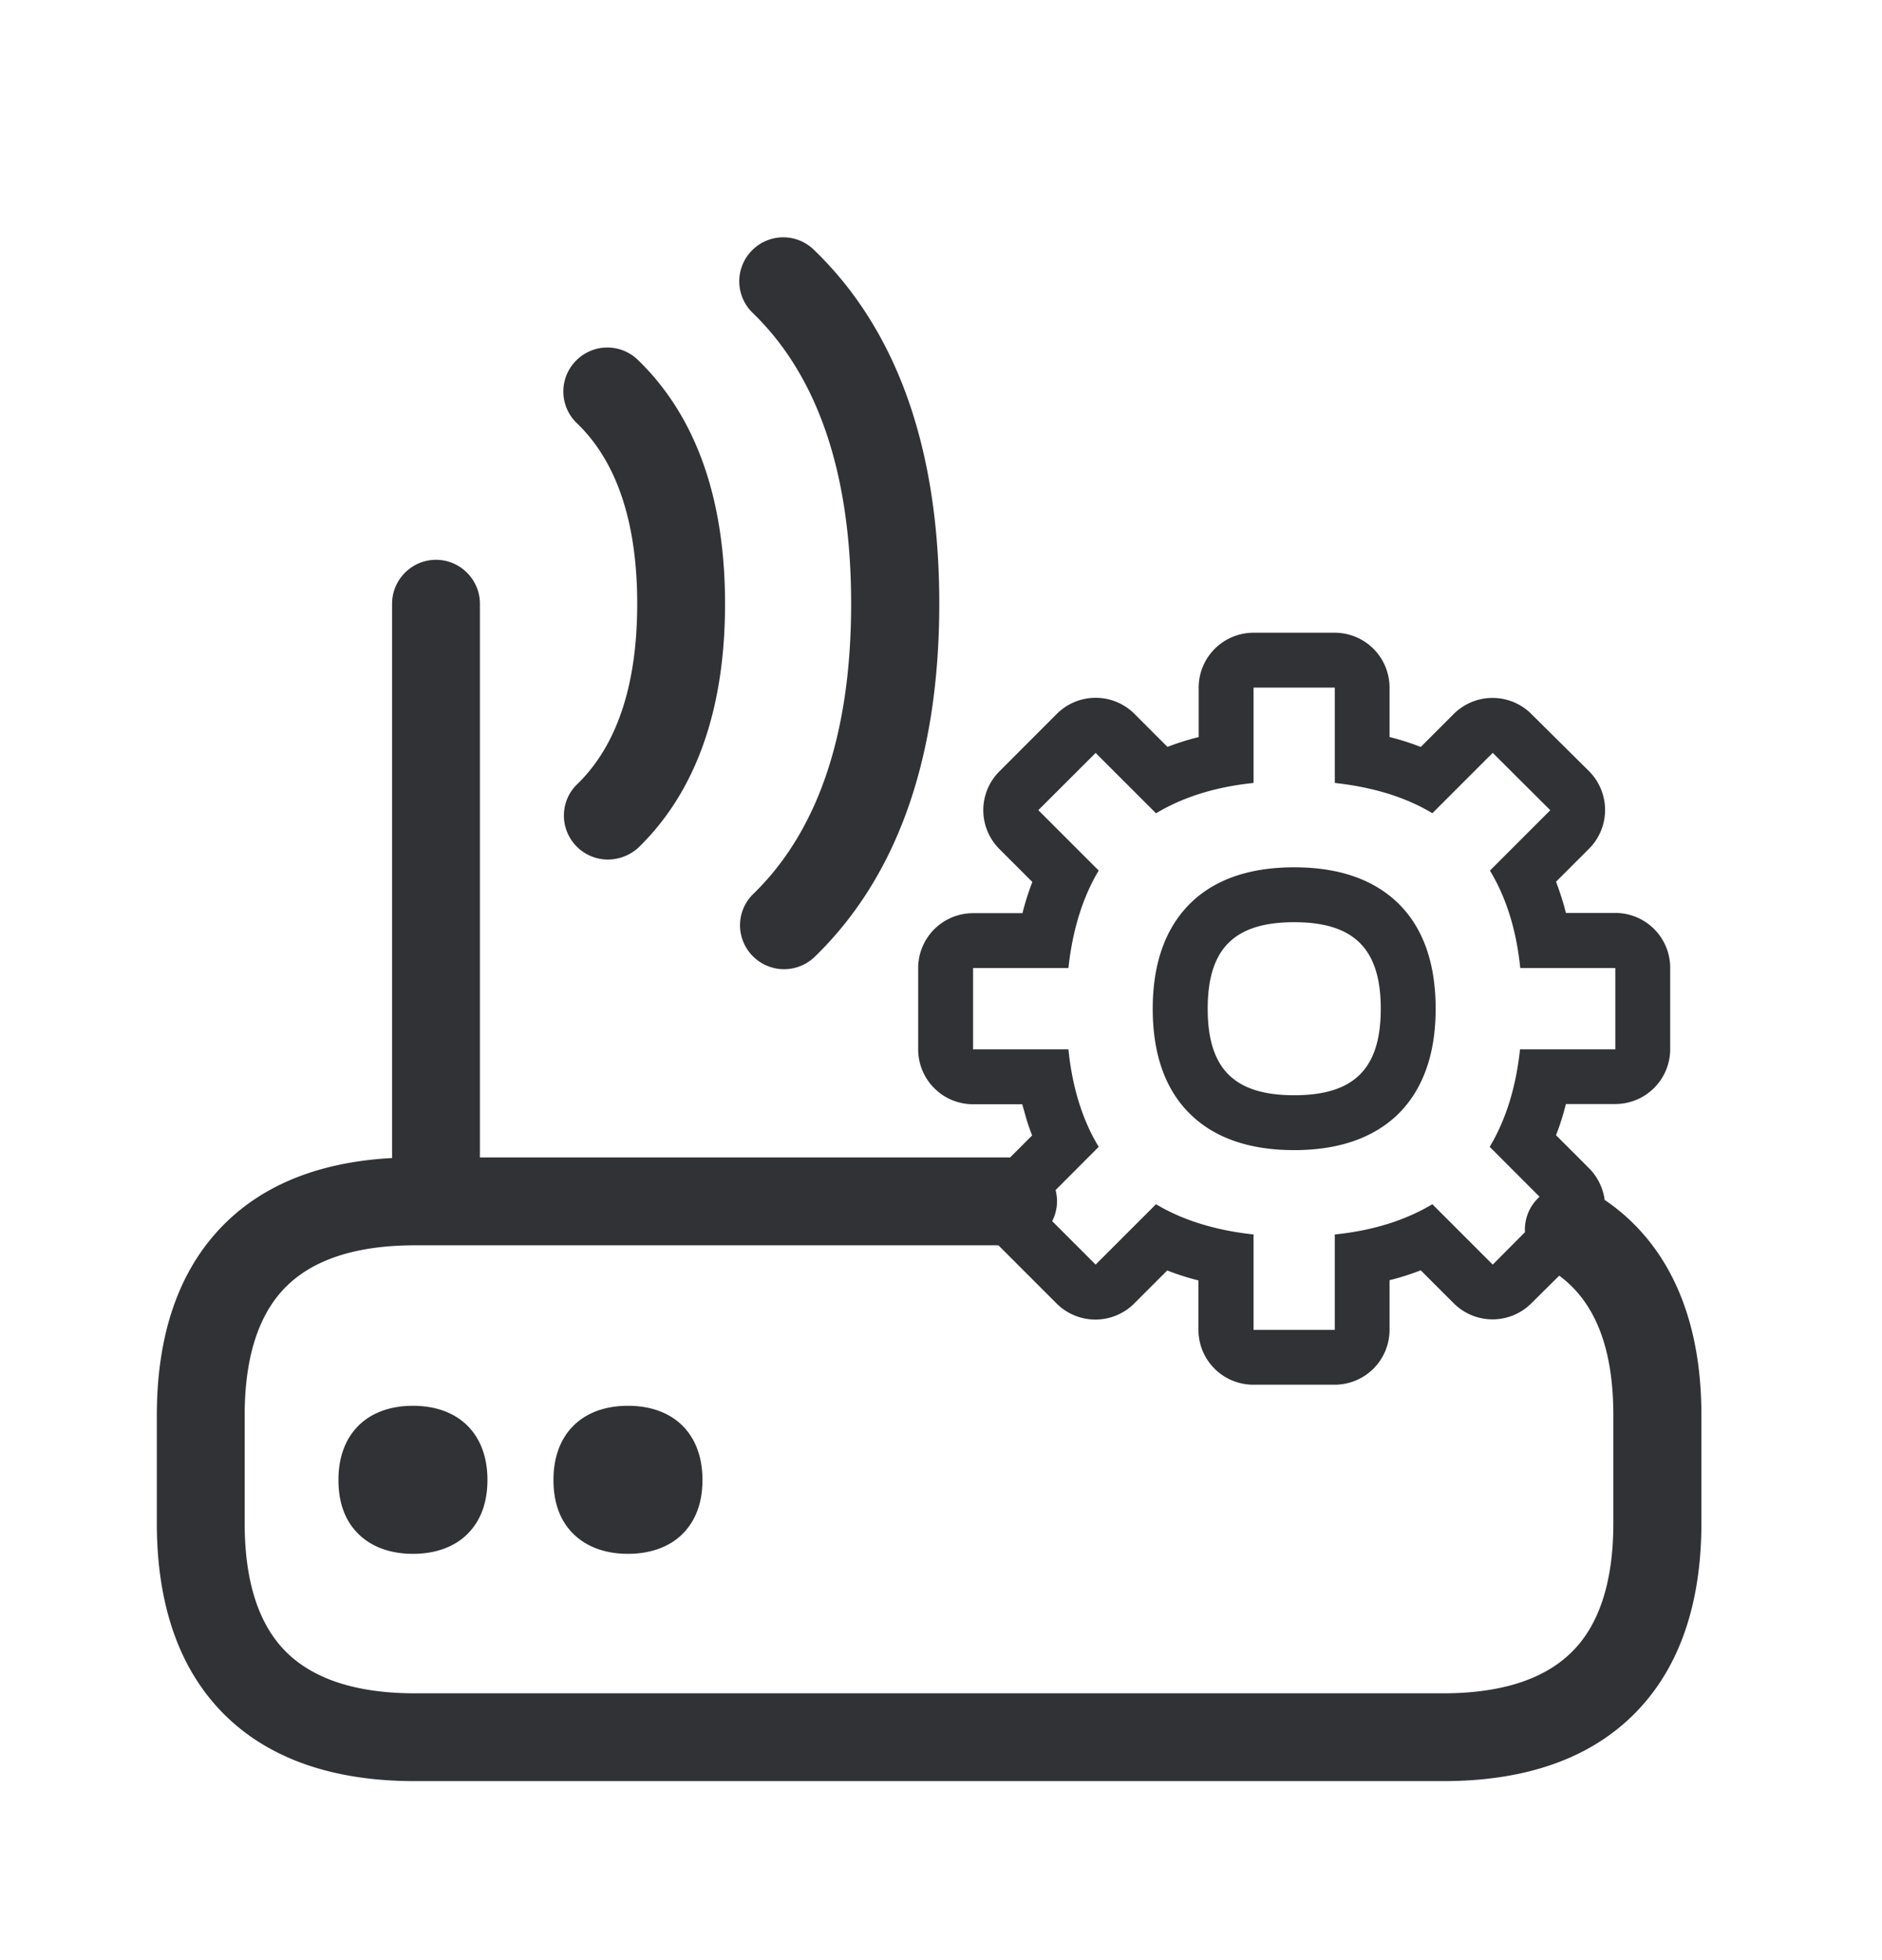 <svg width="24" height="25" viewBox="0 0 24 25" xmlns="http://www.w3.org/2000/svg"><path d="M5.56 7.14c.308 0 .56.252.56.56v7.062h6.762l.28-.28a3.114 3.114 0 01-.069-.197l-.057-.201h-.627a.7.7 0 01-.7-.7v-1.037a.7.7 0 01.7-.7h.63a3.28 3.28 0 01.126-.398l-.42-.42a.7.7 0 010-.991l.731-.732a.7.7 0 01.992 0l.42.42a3.28 3.28 0 01.398-.125v-.63a.7.7 0 01.7-.701h1.036a.7.7 0 01.698.7v.63c.134.034.269.076.398.127l.42-.42a.7.7 0 01.991 0l.734.728a.7.7 0 010 .991l-.42.42c.05.132.093.264.126.398h.63a.7.7 0 01.7.7v1.037a.7.7 0 01-.7.7h-.63a3.28 3.28 0 01-.126.398l.42.42c.114.114.18.257.2.405.597.404 1.234 1.2 1.234 2.746v1.373c0 1.028-.277 1.835-.823 2.403-.571.594-1.403.891-2.47.891H5.29c-1.07 0-1.899-.3-2.467-.888C2.277 21.261 2 20.454 2 19.426v-1.373c0-1.028.277-1.835.824-2.403.515-.536 1.246-.83 2.176-.88V7.7c0-.308.252-.56.56-.56zm7.172 8.743h-7.44c-.754 0-1.312.184-1.662.546-.339.35-.51.896-.51 1.624v1.373c0 .728.171 1.274.51 1.624.35.362.908.547 1.661.547h13.112c.754 0 1.311-.185 1.661-.547.34-.35.51-.896.51-1.624v-1.373c0-.853-.227-1.44-.69-1.783l-.355.352a.7.7 0 01-.991 0l-.42-.42a3.28 3.28 0 01-.398.126v.633a.7.7 0 01-.7.7h-1.037a.7.7 0 01-.7-.7v-.63a3.28 3.28 0 01-.398-.127l-.42.42a.7.7 0 01-.992 0l-.73-.73a.721.721 0 01-.011-.01zM5.266 17.93c.586 0 .95.361.95.944 0 .288-.084.518-.25.686-.165.168-.409.258-.7.258s-.532-.09-.7-.258c-.168-.168-.25-.398-.25-.686 0-.583.365-.944.95-.944zm2.742 0c.586 0 .95.361.95.944 0 .288-.084.518-.25.686-.165.168-.411.258-.7.258-.29 0-.532-.09-.7-.258-.168-.168-.25-.398-.25-.686 0-.583.365-.944.95-.944zm9.014-9.16h-1.036v1.216c-.485.05-.9.18-1.244.387l-.77-.77-.731.73.77.77c-.201.337-.333.751-.386 1.244h-1.216v1.037h1.216c.05.493.182.907.386 1.243l-.55.552a.556.556 0 01-.043.396l.554.554.77-.77c.345.207.762.333 1.244.386v1.216h1.036v-1.216c.485-.05.9-.18 1.244-.386l.77.77.411-.413a.562.562 0 01.186-.452l-.636-.637c.202-.336.334-.75.387-1.243h1.215v-1.037h-1.212c-.05-.493-.183-.907-.387-1.243l.77-.77-.734-.732-.77.77c-.344-.207-.762-.333-1.244-.386V8.77zm-.518 2.292c.563 0 1.003.15 1.317.45.325.312.487.768.487 1.354 0 .585-.165 1.039-.487 1.352-.314.3-.757.451-1.317.451-.56 0-1.005-.15-1.316-.45-.325-.311-.488-.768-.488-1.353 0-.586.166-1.04.488-1.353.31-.3.753-.451 1.316-.451zm0 .7c-.765 0-1.103.339-1.103 1.104 0 .764.338 1.103 1.103 1.103.765 0 1.104-.339 1.104-1.103 0-.765-.342-1.104-1.104-1.104zm-6.126-8.577c1.062 1.022 1.6 2.54 1.6 4.515 0 1.967-.535 3.482-1.589 4.504a.562.562 0 01-.952-.403c0-.151.062-.297.17-.4.827-.804 1.247-2.048 1.247-3.7 0-1.659-.423-2.905-1.255-3.71a.559.559 0 01-.014-.792.559.559 0 01.793-.014zM8.134 4.59c.737.712 1.112 1.76 1.112 3.112 0 1.35-.372 2.395-1.103 3.107a.58.58 0 01-.392.154.562.562 0 01-.56-.56c0-.152.061-.298.17-.401.507-.493.765-1.266.765-2.3 0-1.034-.258-1.815-.77-2.305a.559.559 0 01-.014-.793.559.559 0 01.792-.014z" fill="#313235" fill-rule="nonzero"/></svg>